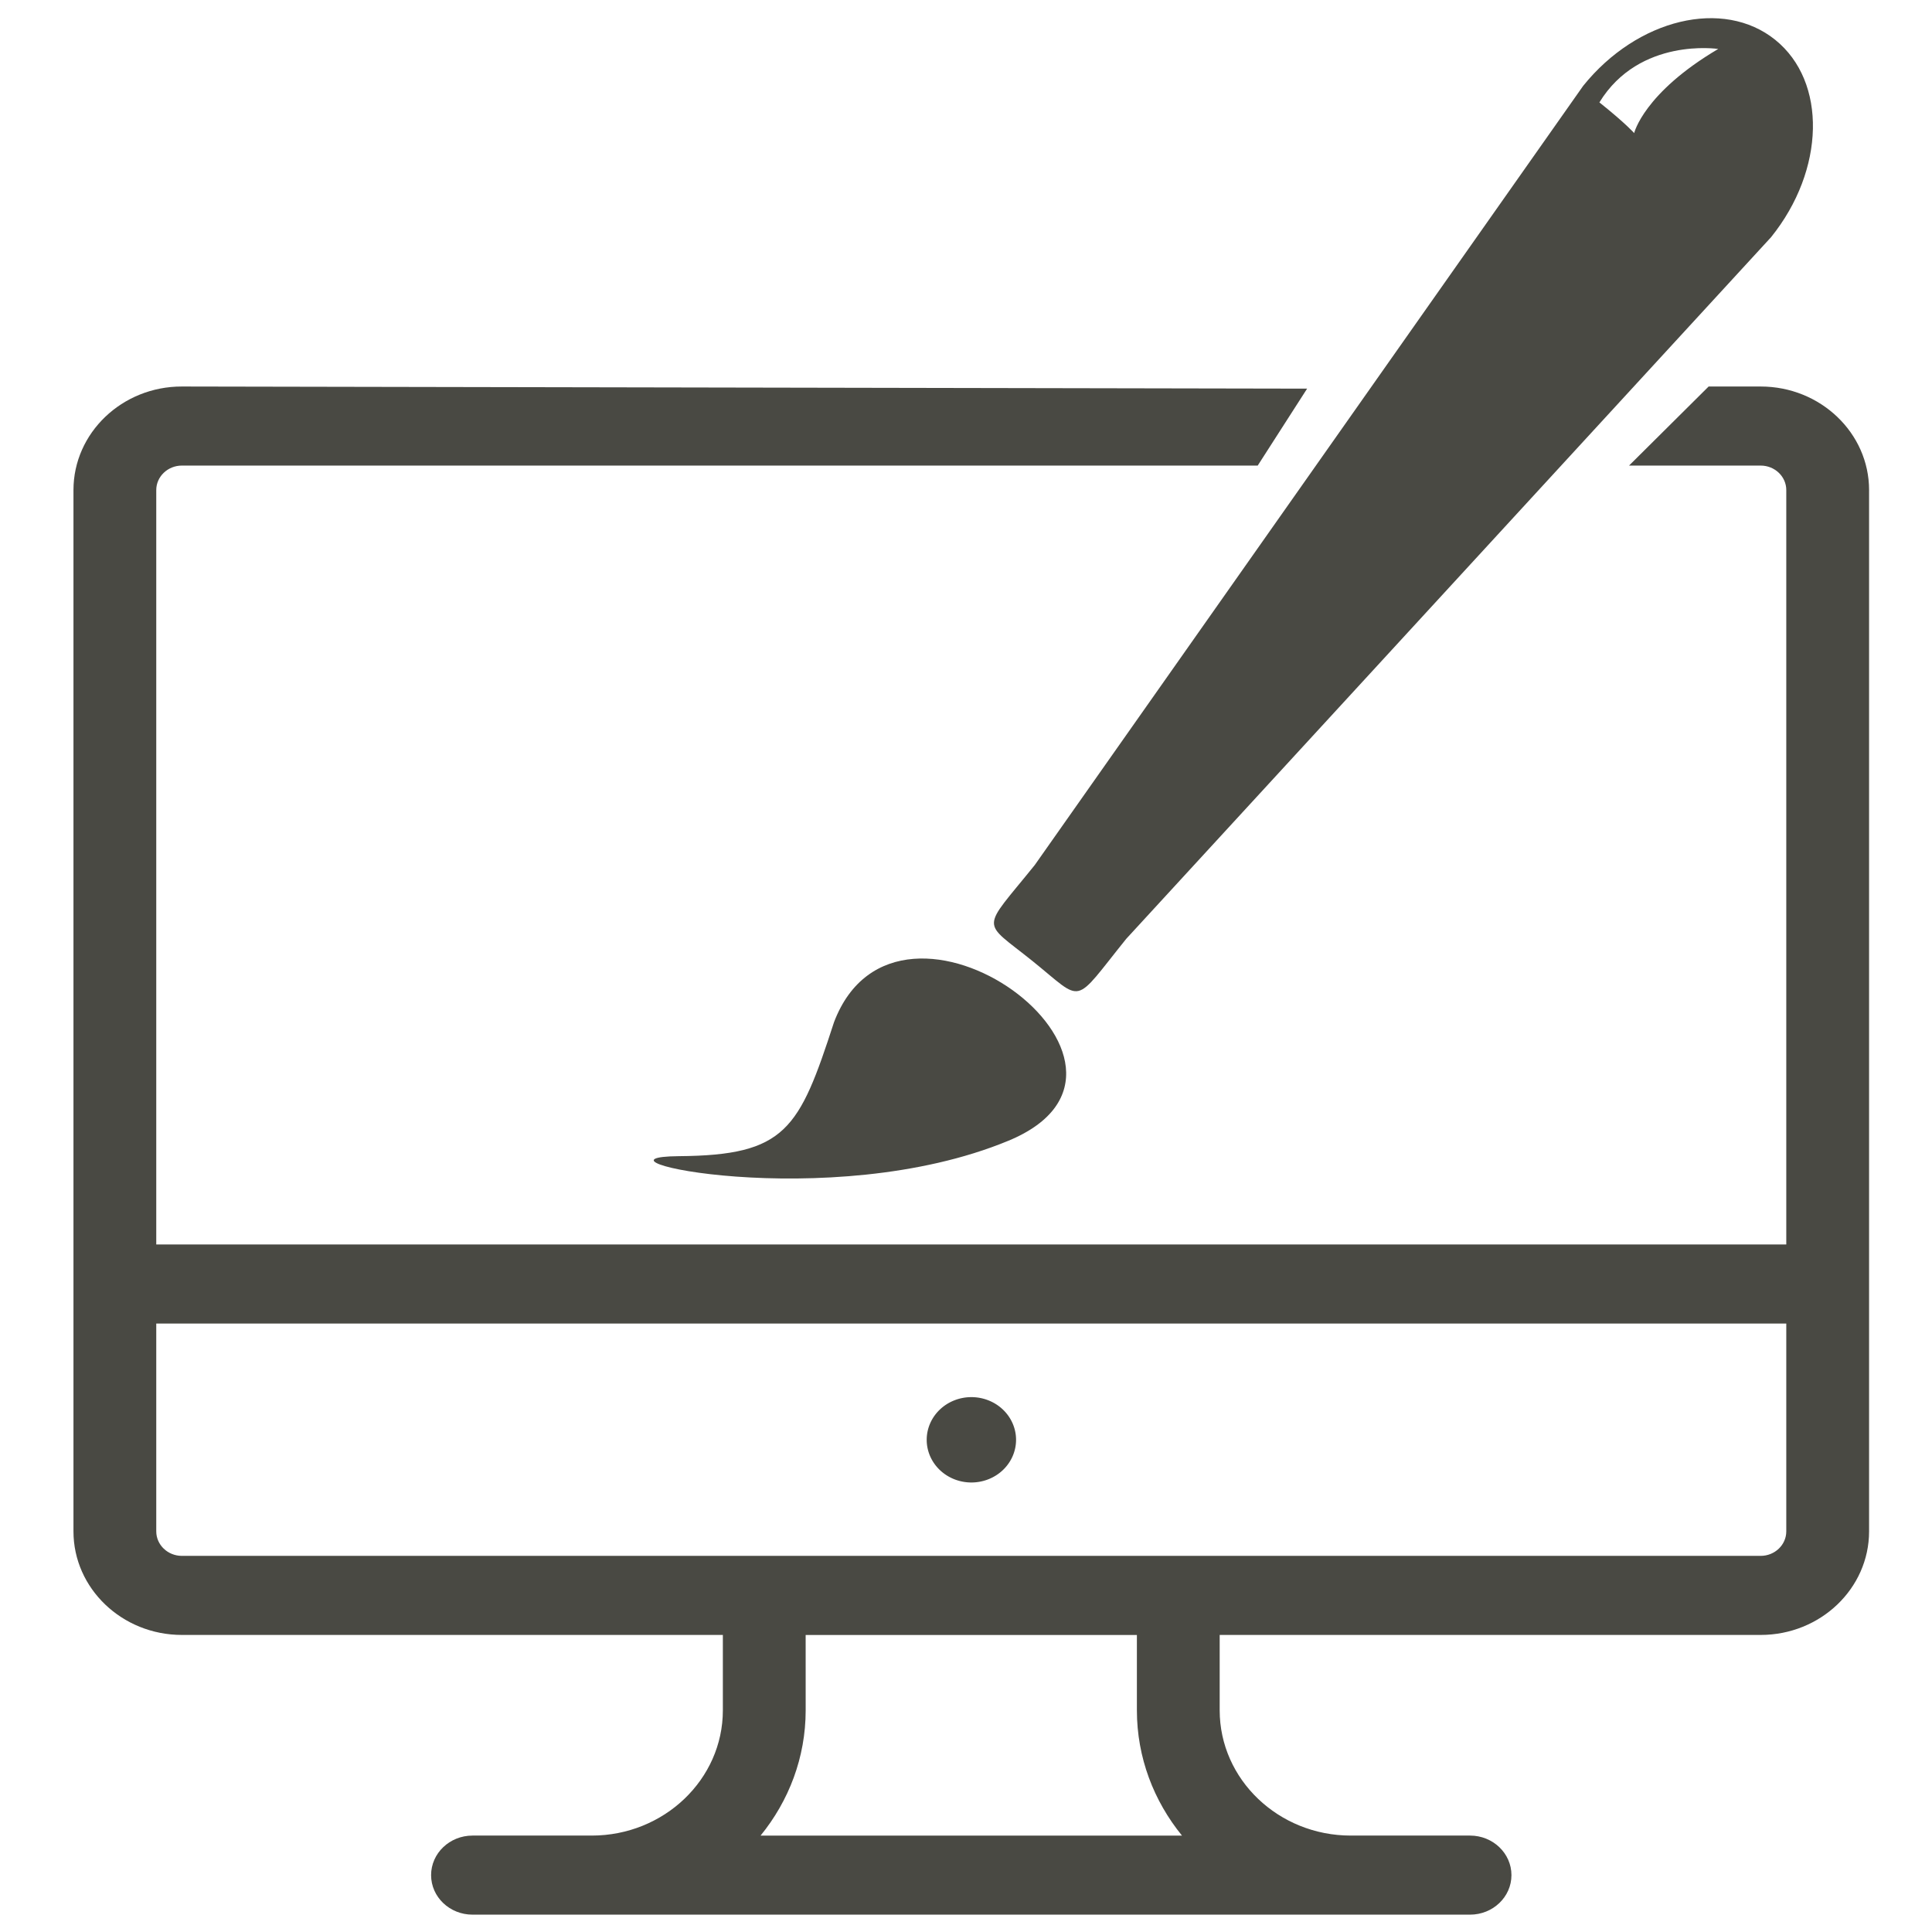 <?xml version="1.0" encoding="UTF-8" standalone="no"?>
<!-- Generator: Adobe Illustrator 16.0.0, SVG Export Plug-In . SVG Version: 6.00 Build 0)  -->

<svg
   xmlns:dc="http://purl.org/dc/elements/1.1/"
   xmlns:cc="http://creativecommons.org/ns#"
   xmlns:rdf="http://www.w3.org/1999/02/22-rdf-syntax-ns#"
   xmlns:svg="http://www.w3.org/2000/svg"
   xmlns="http://www.w3.org/2000/svg"
   xmlns:sodipodi="http://sodipodi.sourceforge.net/DTD/sodipodi-0.dtd"
   xmlns:inkscape="http://www.inkscape.org/namespaces/inkscape"
   version="1.1"
   id="Capa_1"
   x="0px"
   y="0px"
   width="100px"
   height="100px"
   viewBox="0 0 100 100"
   style="enable-background:new 0 0 100 100;"
   xml:space="preserve"
   sodipodi:docname="website-icon.svg"
   inkscape:version="0.92.0 r15299"><defs
     id="defs5140"><clipPath
       clipPathUnits="userSpaceOnUse"
       id="clipPath5786"><path
         style="fill:none;stroke:#000000;stroke-width:0.484px;stroke-linecap:butt;stroke-linejoin:miter;stroke-opacity:1"
         d="M 50.041,24.745 87.17,24.947 83.851,46.02 37.803,41.562 Z"
         id="path5788"
         inkscape:connector-curvature="0" /></clipPath></defs><sodipodi:namedview
     pagecolor="#ffffff"
     bordercolor="#666666"
     borderopacity="1"
     objecttolerance="10"
     gridtolerance="10"
     guidetolerance="10"
     inkscape:pageopacity="0"
     inkscape:pageshadow="2"
     inkscape:window-width="1920"
     inkscape:window-height="1058"
     id="namedview5138"
     showgrid="false"
     inkscape:zoom="9.0821889"
     inkscape:cx="39.117424"
     inkscape:cy="58.925668"
     inkscape:window-x="-8"
     inkscape:window-y="-8"
     inkscape:window-maximized="1"
     inkscape:current-layer="g5105" /><g
     id="g5105"><g
       id="g5101"
       transform="translate(8.475,-1.695)"
       style="fill:#494943;fill-opacity:1"><path
         d="m 26.666,61.538 c 5.534,-0.043 6.223,-1.377 8.027,-6.933 3.327,-8.768 18.309,2.296 9.024,6.136 -9.285,3.842 -22.585,0.84 -17.051,0.797 z"
         id="path5097"
         inkscape:connector-curvature="0"
         style="fill:#494943;fill-opacity:1" /><path
         d="M 83.41,3.756 C 80.722,1.592 76.275,2.658 73.472,6.136 l -28.39,40.336 c -2.803,3.477 -2.789,2.813 -0.104,4.975 2.685,2.164 2.038,2.319 4.841,-1.158 L 83.195,13.972 c 2.803,-3.48 2.901,-8.053 0.215,-10.216 z m -7.301,4.828 c 0,0 -0.416,-0.483 -1.799,-1.589 2.074,-3.387 6.15,-2.766 6.15,-2.766 -3.864,2.282 -4.351,4.355 -4.351,4.355 z"
         id="path5099"
         inkscape:connector-curvature="0"
         style="fill:#494943;fill-opacity:1" /></g><g
       id="g5775"
       transform="matrix(0.29,0,0,0.299,-202.609,-128.354)"
       style="fill:#494943;fill-opacity:1"><g
         id="g5691"
         transform="matrix(0.626,0,0,0.58,711.768,479.985)"
         style="fill:#494943;fill-opacity:1"><g
           id="g5689"
           style="fill:#494943;fill-opacity:1"><path
             style="stroke-width:0.177;fill:#494943;fill-opacity:1"
             d="m 9.357,19.82 c -3.093,-0.006 -5.611,2.401 -5.611,5.354 v 53.836 c 0,2.952 2.518,5.354 5.611,5.354 H 37.355 v 3.896 c 0,3.571 -3.045,6.477 -6.787,6.477 h -6.17 c -1.183,0 -2.143,0.916 -2.143,2.045 0,1.129 0.96,2.043 2.143,2.043 h 51.627 c 1.183,0 2.143,-0.914 2.143,-2.043 0,-1.129 -0.96,-2.045 -2.143,-2.045 h -6.172 c -3.742,0 -6.785,-2.905 -6.785,-6.477 v -3.896 h 27.998 c 3.093,0 5.611,-2.401 5.611,-5.354 V 25.174 c 3.63e-4,-2.952 -2.518,-5.354 -5.611,-5.354 h -2.693 l -4.119,4.088 6.812,0 c 0.731,0 1.326,0.568 1.326,1.266 V 64.176 H 8.031 V 25.174 c 0,-0.698 0.595,-1.266 1.326,-1.266 H 65.036 l 2.557,-3.978 z M 8.031,68.266 h 84.361 v 10.744 c 0,0.698 -0.595,1.266 -1.326,1.266 H 9.357 c -0.731,0 -1.326,-0.568 -1.326,-1.266 z m 33.609,16.1 h 17.143 v 3.895 c 0,2.439 0.874,4.686 2.334,6.477 H 39.307 c 1.46,-1.79 2.334,-4.037 2.334,-6.477 z"
             transform="matrix(5.509,0,0,5.773,-20.643,-86.487)"
             id="path5687"
             inkscape:connector-curvature="0"
             sodipodi:nodetypes="sssscsssssssssscsscsccssccssccsccsssscccsccsc" /></g></g><g
         id="g5697"
         transform="matrix(0.626,0,0,0.58,711.768,479.985)"
         style="fill:#494943;fill-opacity:1"><g
           id="g5695"
           style="fill:#494943;fill-opacity:1"><path
             style="fill:#494943;fill-opacity:1"
             d="m 268.741,342.305 a 12.738,12.738 0 0 1 -12.738,12.738 12.738,12.738 0 0 1 -12.738,-12.738 12.738,12.738 0 0 1 12.738,-12.738 12.738,12.738 0 0 1 12.738,12.738 z"
             id="circle5693" /></g></g><g
         id="g5711"
         style="fill:#494943;fill-opacity:1" /><g
         id="g5713"
         style="fill:#494943;fill-opacity:1" /><g
         id="g5715"
         style="fill:#494943;fill-opacity:1" /><g
         id="g5717"
         style="fill:#494943;fill-opacity:1" /><g
         id="g5719"
         style="fill:#494943;fill-opacity:1" /><g
         id="g5721"
         style="fill:#494943;fill-opacity:1" /><g
         id="g5723"
         style="fill:#494943;fill-opacity:1" /><g
         id="g5725"
         style="fill:#494943;fill-opacity:1" /><g
         id="g5727"
         style="fill:#494943;fill-opacity:1" /><g
         id="g5729"
         style="fill:#494943;fill-opacity:1" /><g
         id="g5731"
         style="fill:#494943;fill-opacity:1" /><g
         id="g5733"
         style="fill:#494943;fill-opacity:1" /><g
         id="g5735"
         style="fill:#494943;fill-opacity:1" /><g
         id="g5737"
         style="fill:#494943;fill-opacity:1" /><g
         id="g5739"
         style="fill:#494943;fill-opacity:1" /></g><g
       transform="matrix(1.653,0.145,-0.182,2.083,-17.831,-55.341)"
       id="g5782"
       clip-path="url(#clipPath5786)"><path
         inkscape:connector-curvature="0"
         id="path5778"
         d="m 26.666,61.538 c 5.534,-0.043 6.223,-1.377 8.027,-6.933 3.327,-8.768 18.309,2.296 9.024,6.136 -9.285,3.842 -22.585,0.84 -17.051,0.797 z" /></g></g><g
     id="g5107" /><g
     id="g5109" /><g
     id="g5111" /><g
     id="g5113" /><g
     id="g5115" /><g
     id="g5117" /><g
     id="g5119" /><g
     id="g5121" /><g
     id="g5123" /><g
     id="g5125" /><g
     id="g5127" /><g
     id="g5129" /><g
     id="g5131" /><g
     id="g5133" /><g
     id="g5135" /></svg>
